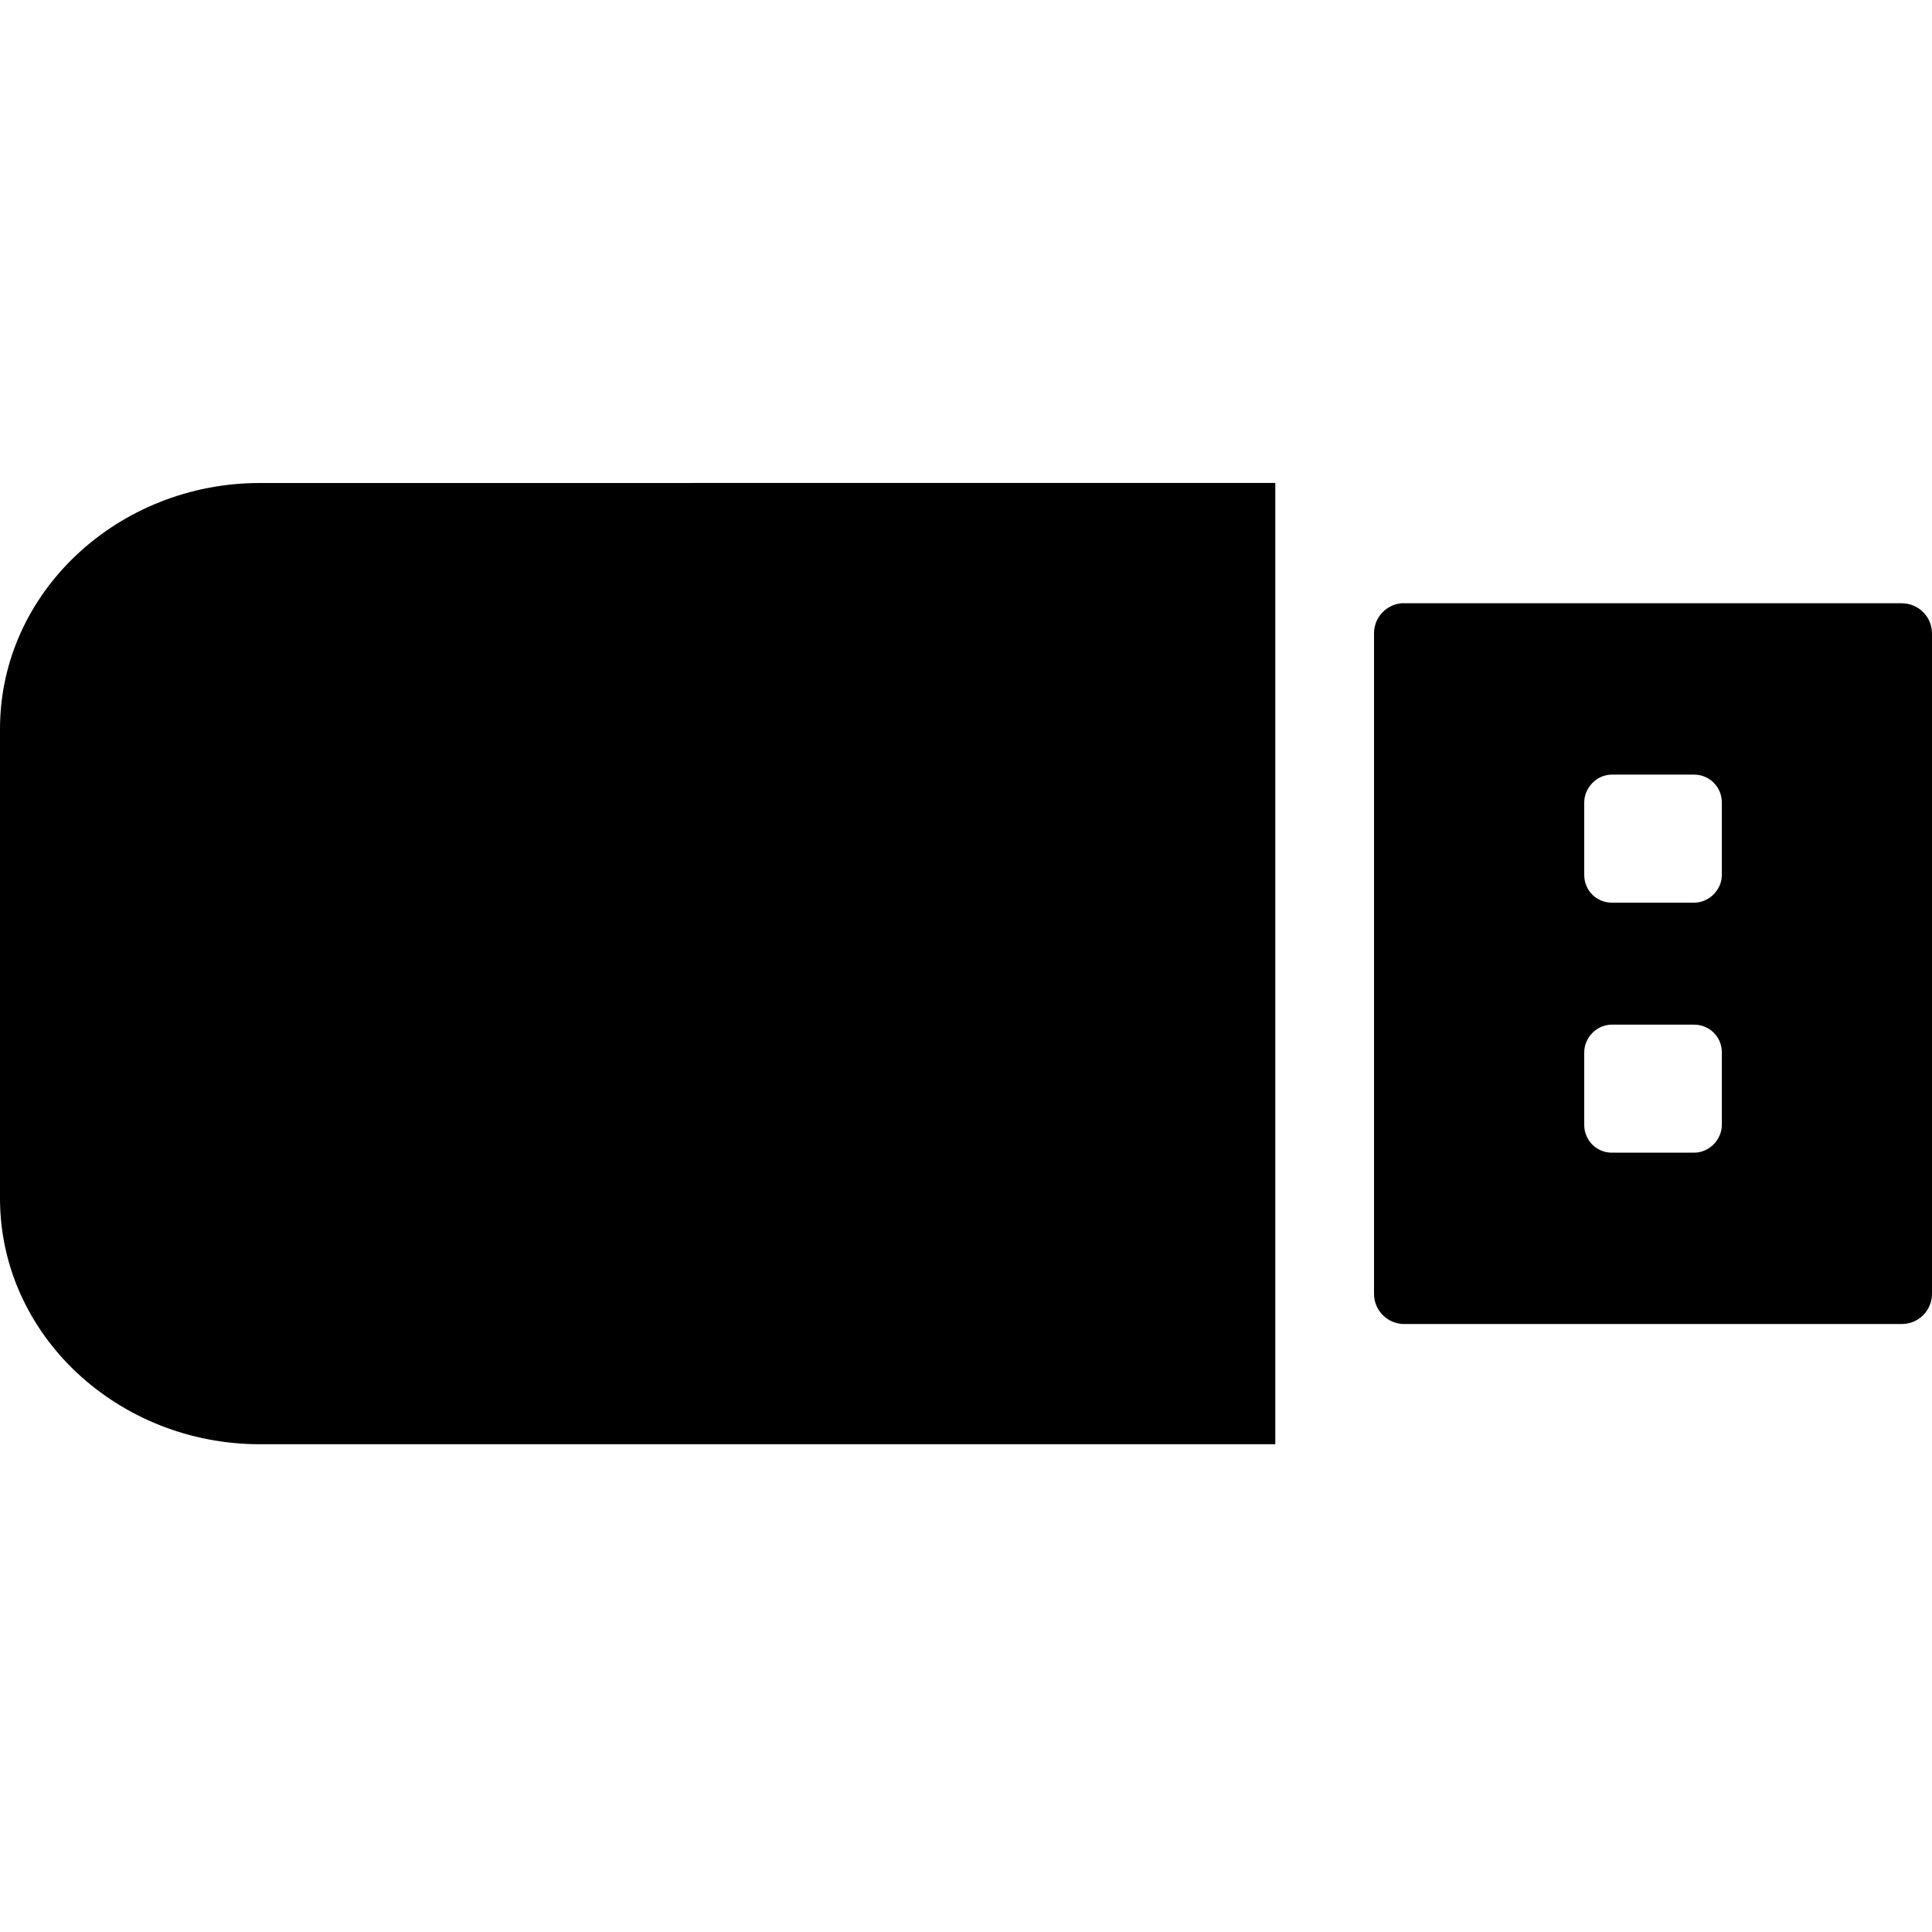 <!-- Generated by IcoMoon.io -->
<svg version="1.1" xmlns="http://www.w3.org/2000/svg" width="32" height="32" viewBox="0 0 32 32">
<title>usb-drive-s</title>
<path d="M4.303 8c-2.34 0-4.303 1.802-4.303 4.074v7.773c0 2.276 1.964 4.074 4.303 4.074h16.82c0.001-5.303 0.001-10.601 0-15.922zM23.209 9.992c-0.254 0.026-0.451 0.239-0.451 0.497 0 0.002 0 0.003 0 0.005v0 10.934c0 0.001 0 0.001 0 0.002 0 0.276 0.224 0.5 0.5 0.5 0.001 0 0.001 0 0.002 0h8.238c0.001 0 0.001 0 0.002 0 0.276 0 0.5-0.224 0.5-0.5 0-0.001 0-0.002 0-0.002v0-10.934c0-0.001 0-0.001 0-0.002 0-0.276-0.224-0.5-0.5-0.5-0.001 0-0.001 0-0.002 0h-8.238c-0.008 0-0.016-0.001-0.025-0.001s-0.018 0-0.027 0.001h0.001zM26.699 12.83h1.359c0.255 0 0.461 0.203 0.461 0.461v1.201c0 0.242-0.206 0.459-0.461 0.459h-1.359c-0.255 0-0.459-0.201-0.459-0.459v-1.201c0-0.242 0.204-0.461 0.459-0.461zM26.699 16.971h1.359c0.255 0 0.461 0.201 0.461 0.459v1.201c0 0.242-0.206 0.461-0.461 0.461h-1.359c-0.255 0-0.459-0.203-0.459-0.461v-1.201c0-0.242 0.204-0.459 0.459-0.459z"></path>
</svg>
